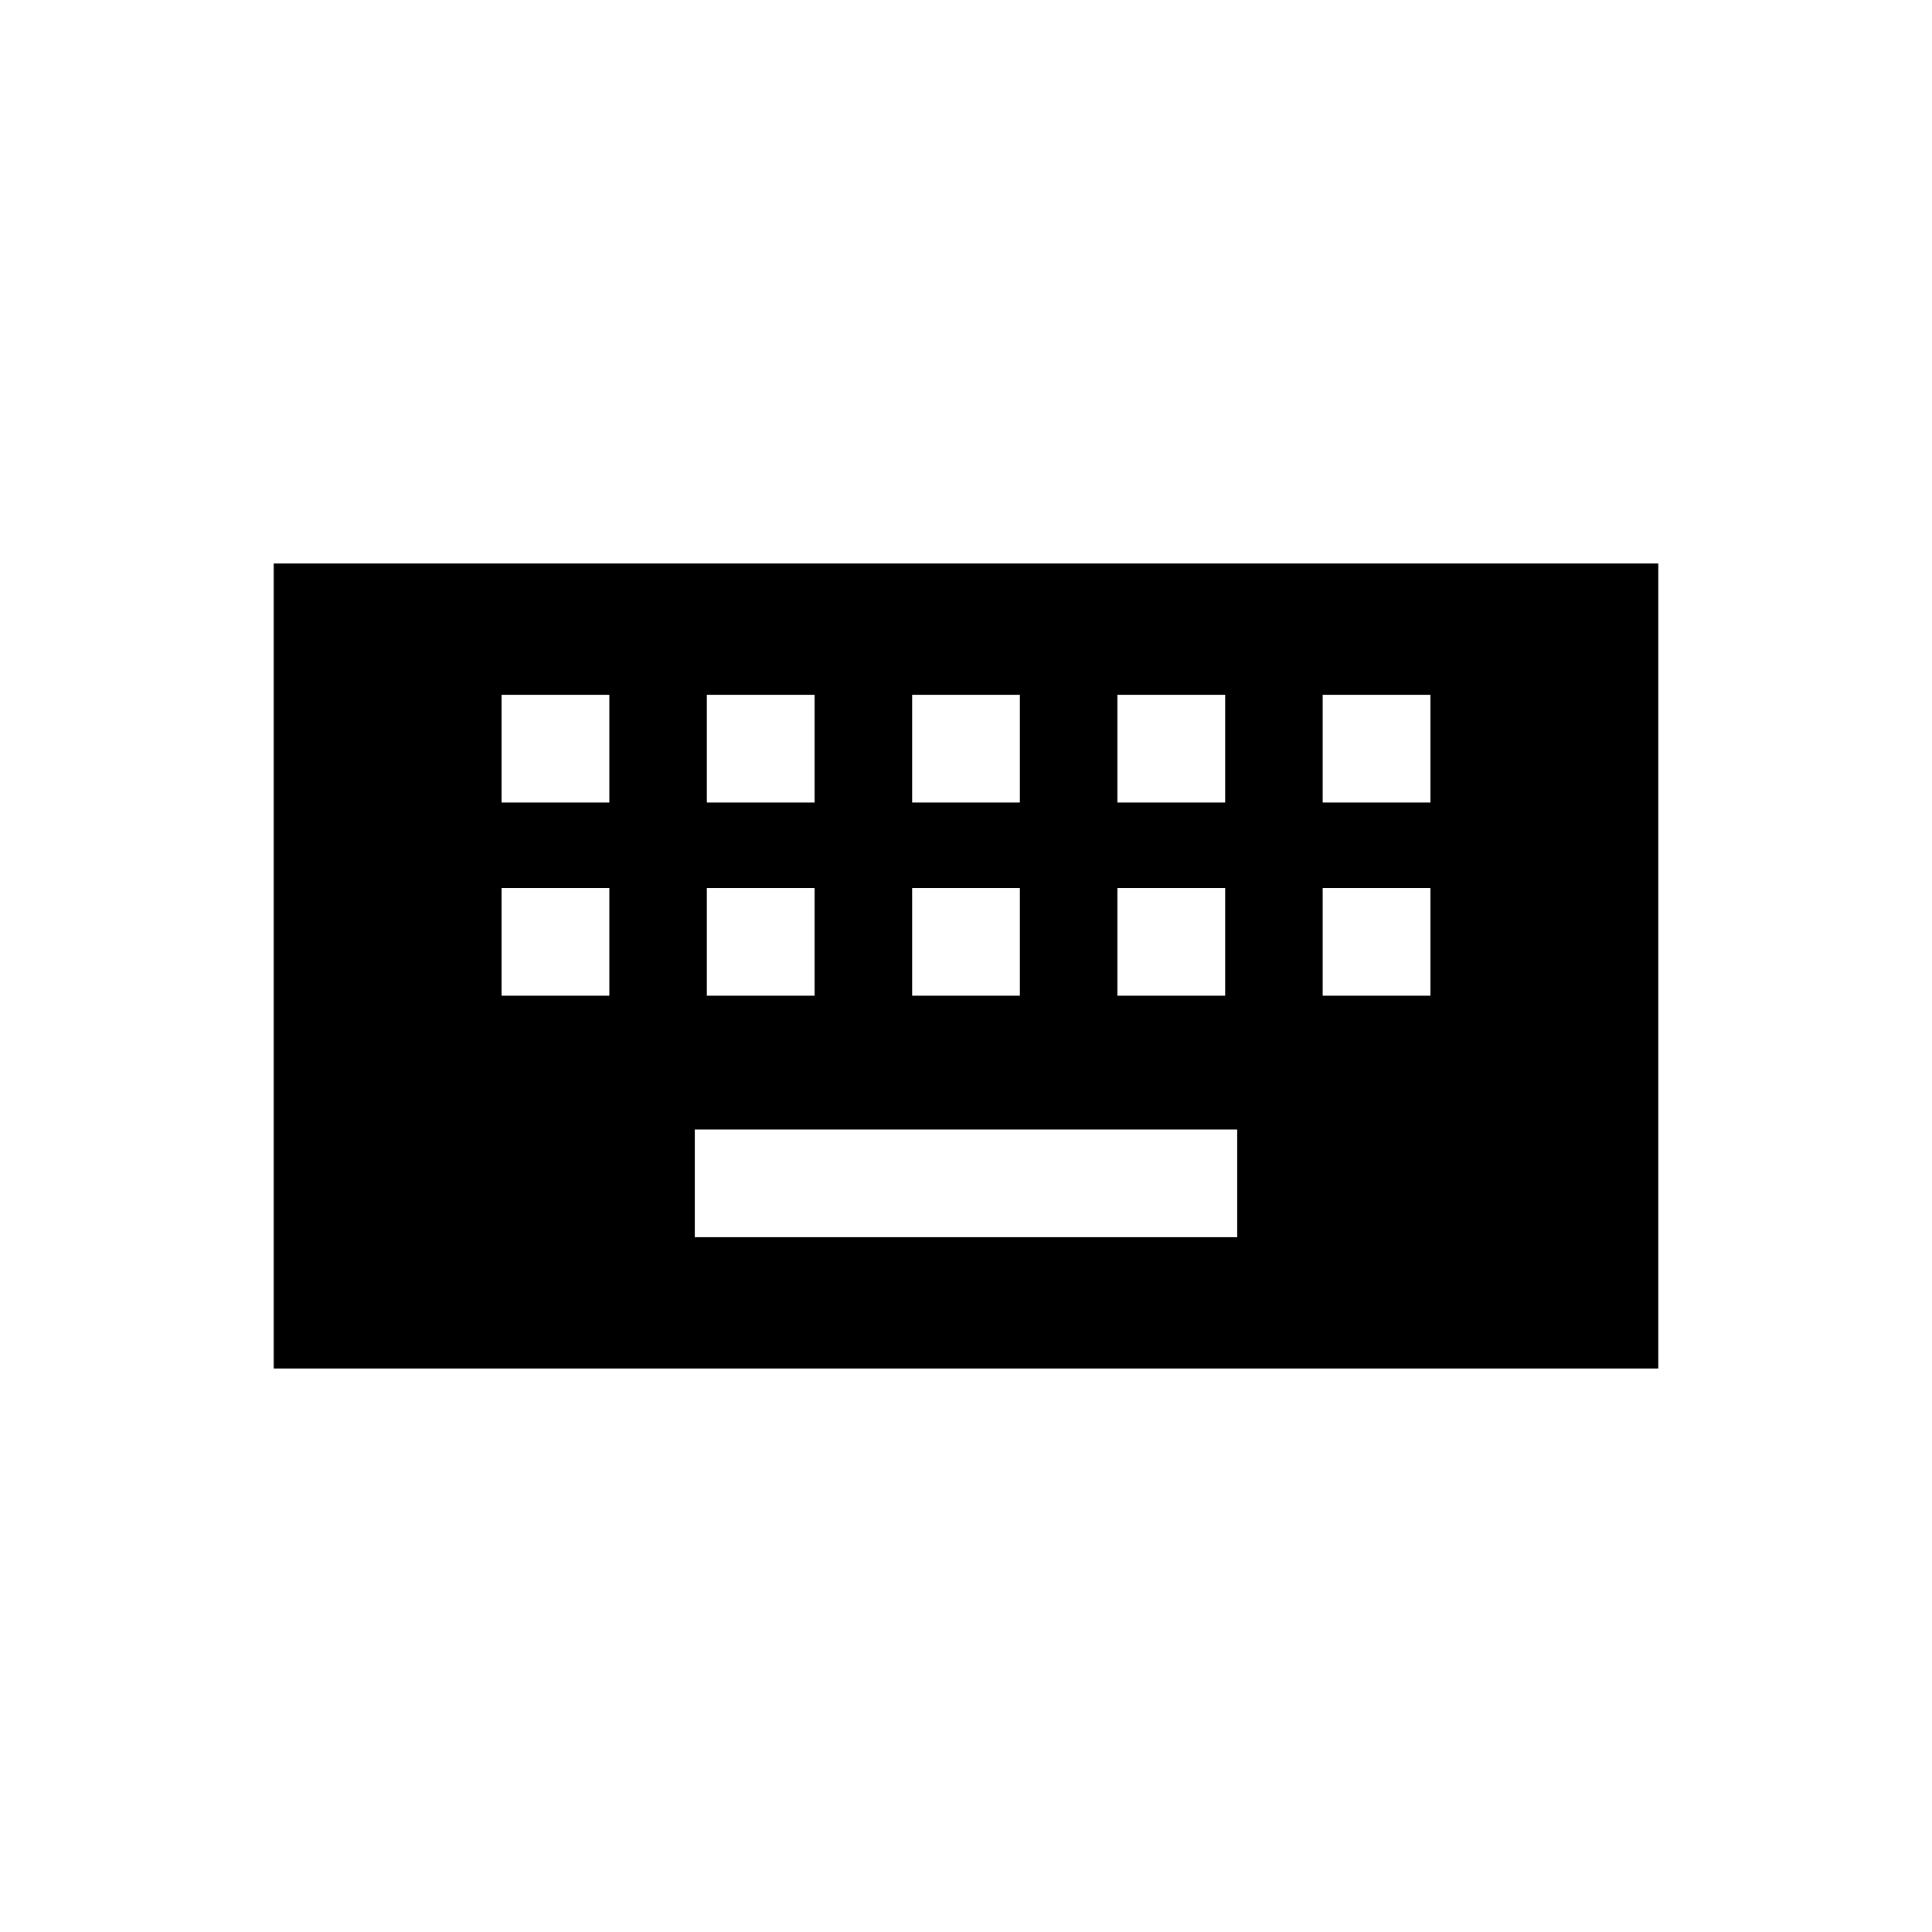 <svg xmlns="http://www.w3.org/2000/svg" height="20" viewBox="0 -960 960 960" width="20"><path d="M136-280v-400h688v400H136Zm209.23-65.23h269.54v-53.54H345.23v53.54Zm-96-120h53.54v-53.54h-53.54v53.54Zm102 0h53.54v-53.54h-53.54v53.54Zm102 0h53.54v-53.54h-53.54v53.54Zm102 0h53.54v-53.54h-53.54v53.54Zm102 0h53.54v-53.54h-53.54v53.54Zm-408-96h53.54v-53.54h-53.54v53.54Zm102 0h53.54v-53.54h-53.54v53.54Zm102 0h53.54v-53.54h-53.54v53.54Zm102 0h53.54v-53.54h-53.54v53.54Zm102 0h53.54v-53.54h-53.54v53.54Z"/></svg>